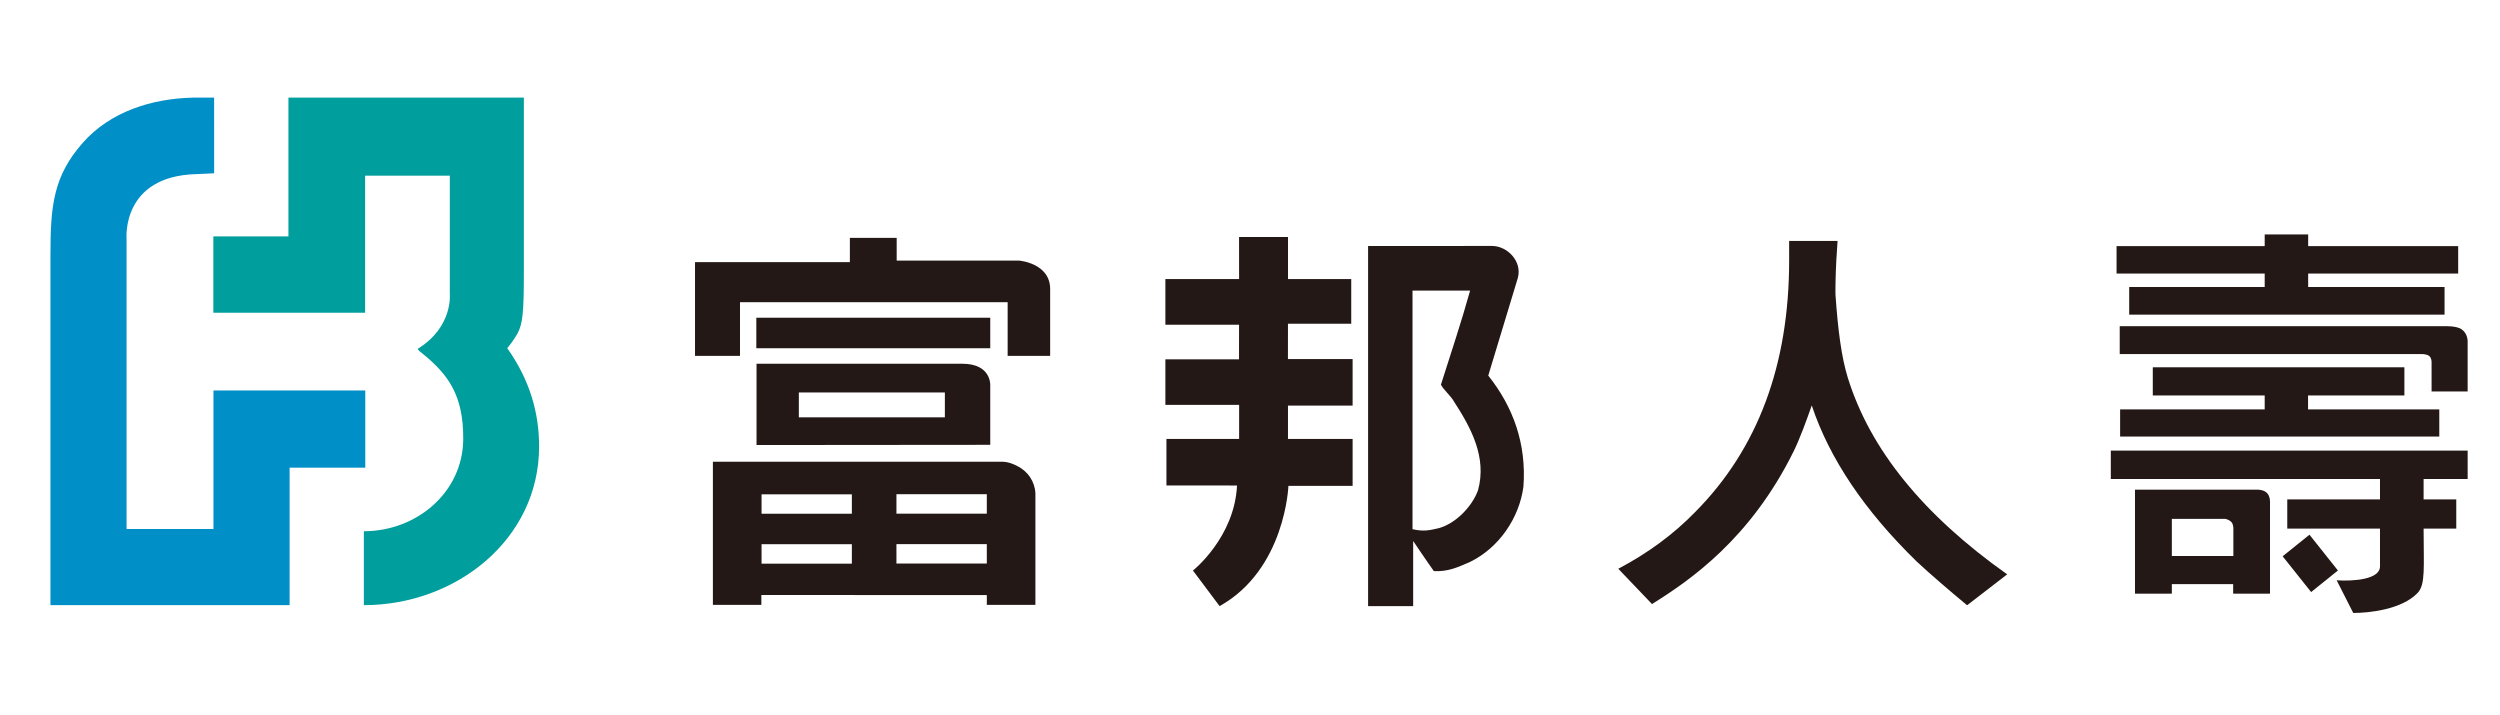 <?xml version="1.0" encoding="utf-8"?>
<!-- Generator: Adobe Illustrator 16.0.0, SVG Export Plug-In . SVG Version: 6.00 Build 0)  -->
<!DOCTYPE svg PUBLIC "-//W3C//DTD SVG 1.1//EN" "http://www.w3.org/Graphics/SVG/1.1/DTD/svg11.dtd">
<svg version="1.1" id="圖層_1" xmlns="http://www.w3.org/2000/svg" xmlns:xlink="http://www.w3.org/1999/xlink" x="0px" y="0px"
	 width="667.979px" height="191px" viewBox="0 83.5 667.979 191" enable-background="new 0 83.5 667.979 191" xml:space="preserve">
<g>
	<g>
		<path fill="#009E9C" d="M111.633,176.689C111.568,176.721,111.698,176.666,111.633,176.689c0,0-0.022,0.389,1.137,1.19
			c7.233,5.826,11.045,11.436,11.002,22.893c-0.054,14.283-12.453,24.667-26.553,24.667v19.751
			c24.528,0,46.824-17.478,46.824-42.394c0-8.922-2.437-17.704-8.511-26.26c0.281-0.324,1.581-1.905,2.664-3.79
			c1.495-2.653,1.776-5.869,1.776-16.611v-46.563H77.068v37.099H57.003v20.391h40.553v-36.623h22.632v31.597
			C120.188,162.036,121.108,170.852,111.633,176.689"/>
		<path fill="#008FC7" d="M57.208,109.572h-5.836v0.021c-10.677,0.271-21.853,3.639-29.292,12.106
			c-7.852,8.934-8.598,16.86-8.598,29.941c0,8.923,0,93.538,0,93.538h63.899v-36.72H97.6v-20.628H57.035v37.012H33.819v-77.521
			c0,0-1.495-16.839,18.766-17.304l4.634-0.217L57.208,109.572z"/>
	</g>
	<g>
		<g>
			<path fill="#231815" d="M264.588,186.574c0,0.218,0,15.778,0,15.778l-62.45,0.055v-21.723h54.901
				C265.042,180.662,264.588,186.574,264.588,186.574 M252.46,195.01v-6.65h-39.016v6.65H252.46z"/>
			<path fill="#231815" d="M190.477,245.114v-38.236h77.458c1.776,0,3.779,1.095,3.779,1.095c2.902,1.396,4.787,4.169,4.938,7.341
				v29.8h-12.984v-2.621l-60.24-0.012v2.633H190.477 M263.667,220.74v-5.199H239.52v5.199H263.667 M227.608,220.77v-5.196h-24.126
				v5.196H227.608 M263.667,234.068v-5.187H239.52v5.187H263.667 M227.608,234.113v-5.199h-24.126v5.199H227.608z"/>
			<rect x="202.085" y="168.393" fill="#231815" width="62.503" height="8.154"/>
			<path fill="#231815" d="M185.701,178.583v-25.046h41.376v-6.485h12.508v6.074h32.659c0,0,8.349,0.629,8.349,7.602v17.856h-11.359
				v-14.337h-71.512v14.337H185.701z"/>
		</g>
		<g>
			<path fill="#231815" d="M397.65,183.857l7.917-26.141c1.17-4.396-2.816-8.5-6.921-8.5l-33.103,0.021v96.222l12.042-0.01v-17.401
				c0,0,3.606,5.371,5.534,8.055c3.877,0.154,6.226-0.985,9.54-2.403c7.895-3.799,13.298-11.856,14.391-20.184
				C407.894,202.07,404.299,192.195,397.65,183.857 M394.912,214.511c-1.636,4.429-5.978,8.859-10.451,10.104
				c-2.448,0.563-4.039,0.975-7.049,0.281v-63.758l15.386,0.011c-2.304,8.305-5.207,16.958-7.795,25.133
				c0.813,1.515,2.588,2.902,3.531,4.57C392.995,197.761,397.346,205.653,394.912,214.511z"/>
			<path fill="#231815" d="M361.407,191.881v-12.442h-17.283l0.012-9.442h16.904v-11.934h-16.894v-11.24h-13.081l0.011,11.24
				h-19.697v12.203h19.686l-0.011,9.248h-19.675v12.161h19.707v9.106H311.66v12.431l18.863,0.01
				c-0.682,13.949-11.782,22.721-11.782,22.721l7.126,9.506c17.575-9.811,18.387-32.128,18.387-32.128h17.152v-12.54h-17.271v-8.9
				H361.407z"/>
		</g>
		<g>
			<polygon fill="#231815" points="605.105,160.186 568.906,160.186 568.906,167.57 653.164,167.57 653.164,160.186 
				616.724,160.186 616.724,156.59 656.803,156.59 656.803,149.26 616.724,149.26 616.724,146.141 605.105,146.141 605.105,149.26 
				565.527,149.26 565.527,156.59 605.105,156.59 			"/>
			<path fill="#231815" d="M657.755,171.512c-1.354-0.996-4.495-0.855-4.495-0.855h-86.889v7.451h80.445c0,0,1.44-0.108,2.231,0.499
				c0.78,0.573,0.651,2.035,0.651,2.035v7.45h9.637v-13.373C659.336,174.718,659.401,172.67,657.755,171.512z"/>
			<polygon fill="#231815" points="566.48,192.888 566.48,200.143 651.756,200.143 651.756,192.888 616.693,192.888 
				616.693,189.163 642.432,189.163 642.432,181.637 575.208,181.637 575.208,189.163 605.105,189.163 605.105,192.888 			"/>
			<path fill="#231815" d="M563.989,211.491h71.925v5.446h-24.776v7.797h24.776c0,0,0.01,4.613,0,10.092
				c0,3.551-7.191,4.006-11.577,3.725l4.43,8.728c4.234,0,12.952-0.91,17.196-5.349c2.164-2.254,1.604-7.018,1.604-17.196h8.728
				v-7.797h-8.728v-5.446h11.77v-7.601h-95.347V211.491z"/>
			<path fill="#231815" d="M603.039,214.327h-32.586v27.788h9.845v-2.533h16.384v2.533h9.843v-24.169c0,0,0.185-1.917-0.965-2.868
				C604.63,214.274,603.039,214.327,603.039,214.327 M596.735,224.81v7.245h-16.438v-9.919h14.295c0,0,1.169,0.237,1.708,0.973
				C596.8,223.782,596.735,224.81,596.735,224.81z"/>
			<polygon fill="#231815" points="617.072,226.371 609.901,232.13 617.515,241.691 624.673,235.931 			"/>
		</g>
		<path fill="#231815" d="M484.085,191.826c-1.278,3.671-3.184,8.924-4.83,12.247c-11.587,23.455-27.688,34.479-37.857,40.825
			l-9.009-9.433c7.917-4.157,14.759-9.214,20.542-15.149c16.742-16.871,25.113-39.285,25.113-67.245v-5.198h12.939
			c0,0-0.205,3.054-0.334,5.198c-0.207,3.367-0.272,8.934-0.22,9.204c0.65,9.399,1.593,16.643,3.283,22.134
			c5.934,19.145,20.13,36.654,42.589,52.551l-10.71,8.261c-5.284-4.396-9.777-8.261-13.438-11.662
			C498.172,219.937,488.815,206.033,484.085,191.826z"/>
	</g>
</g>
</svg>
